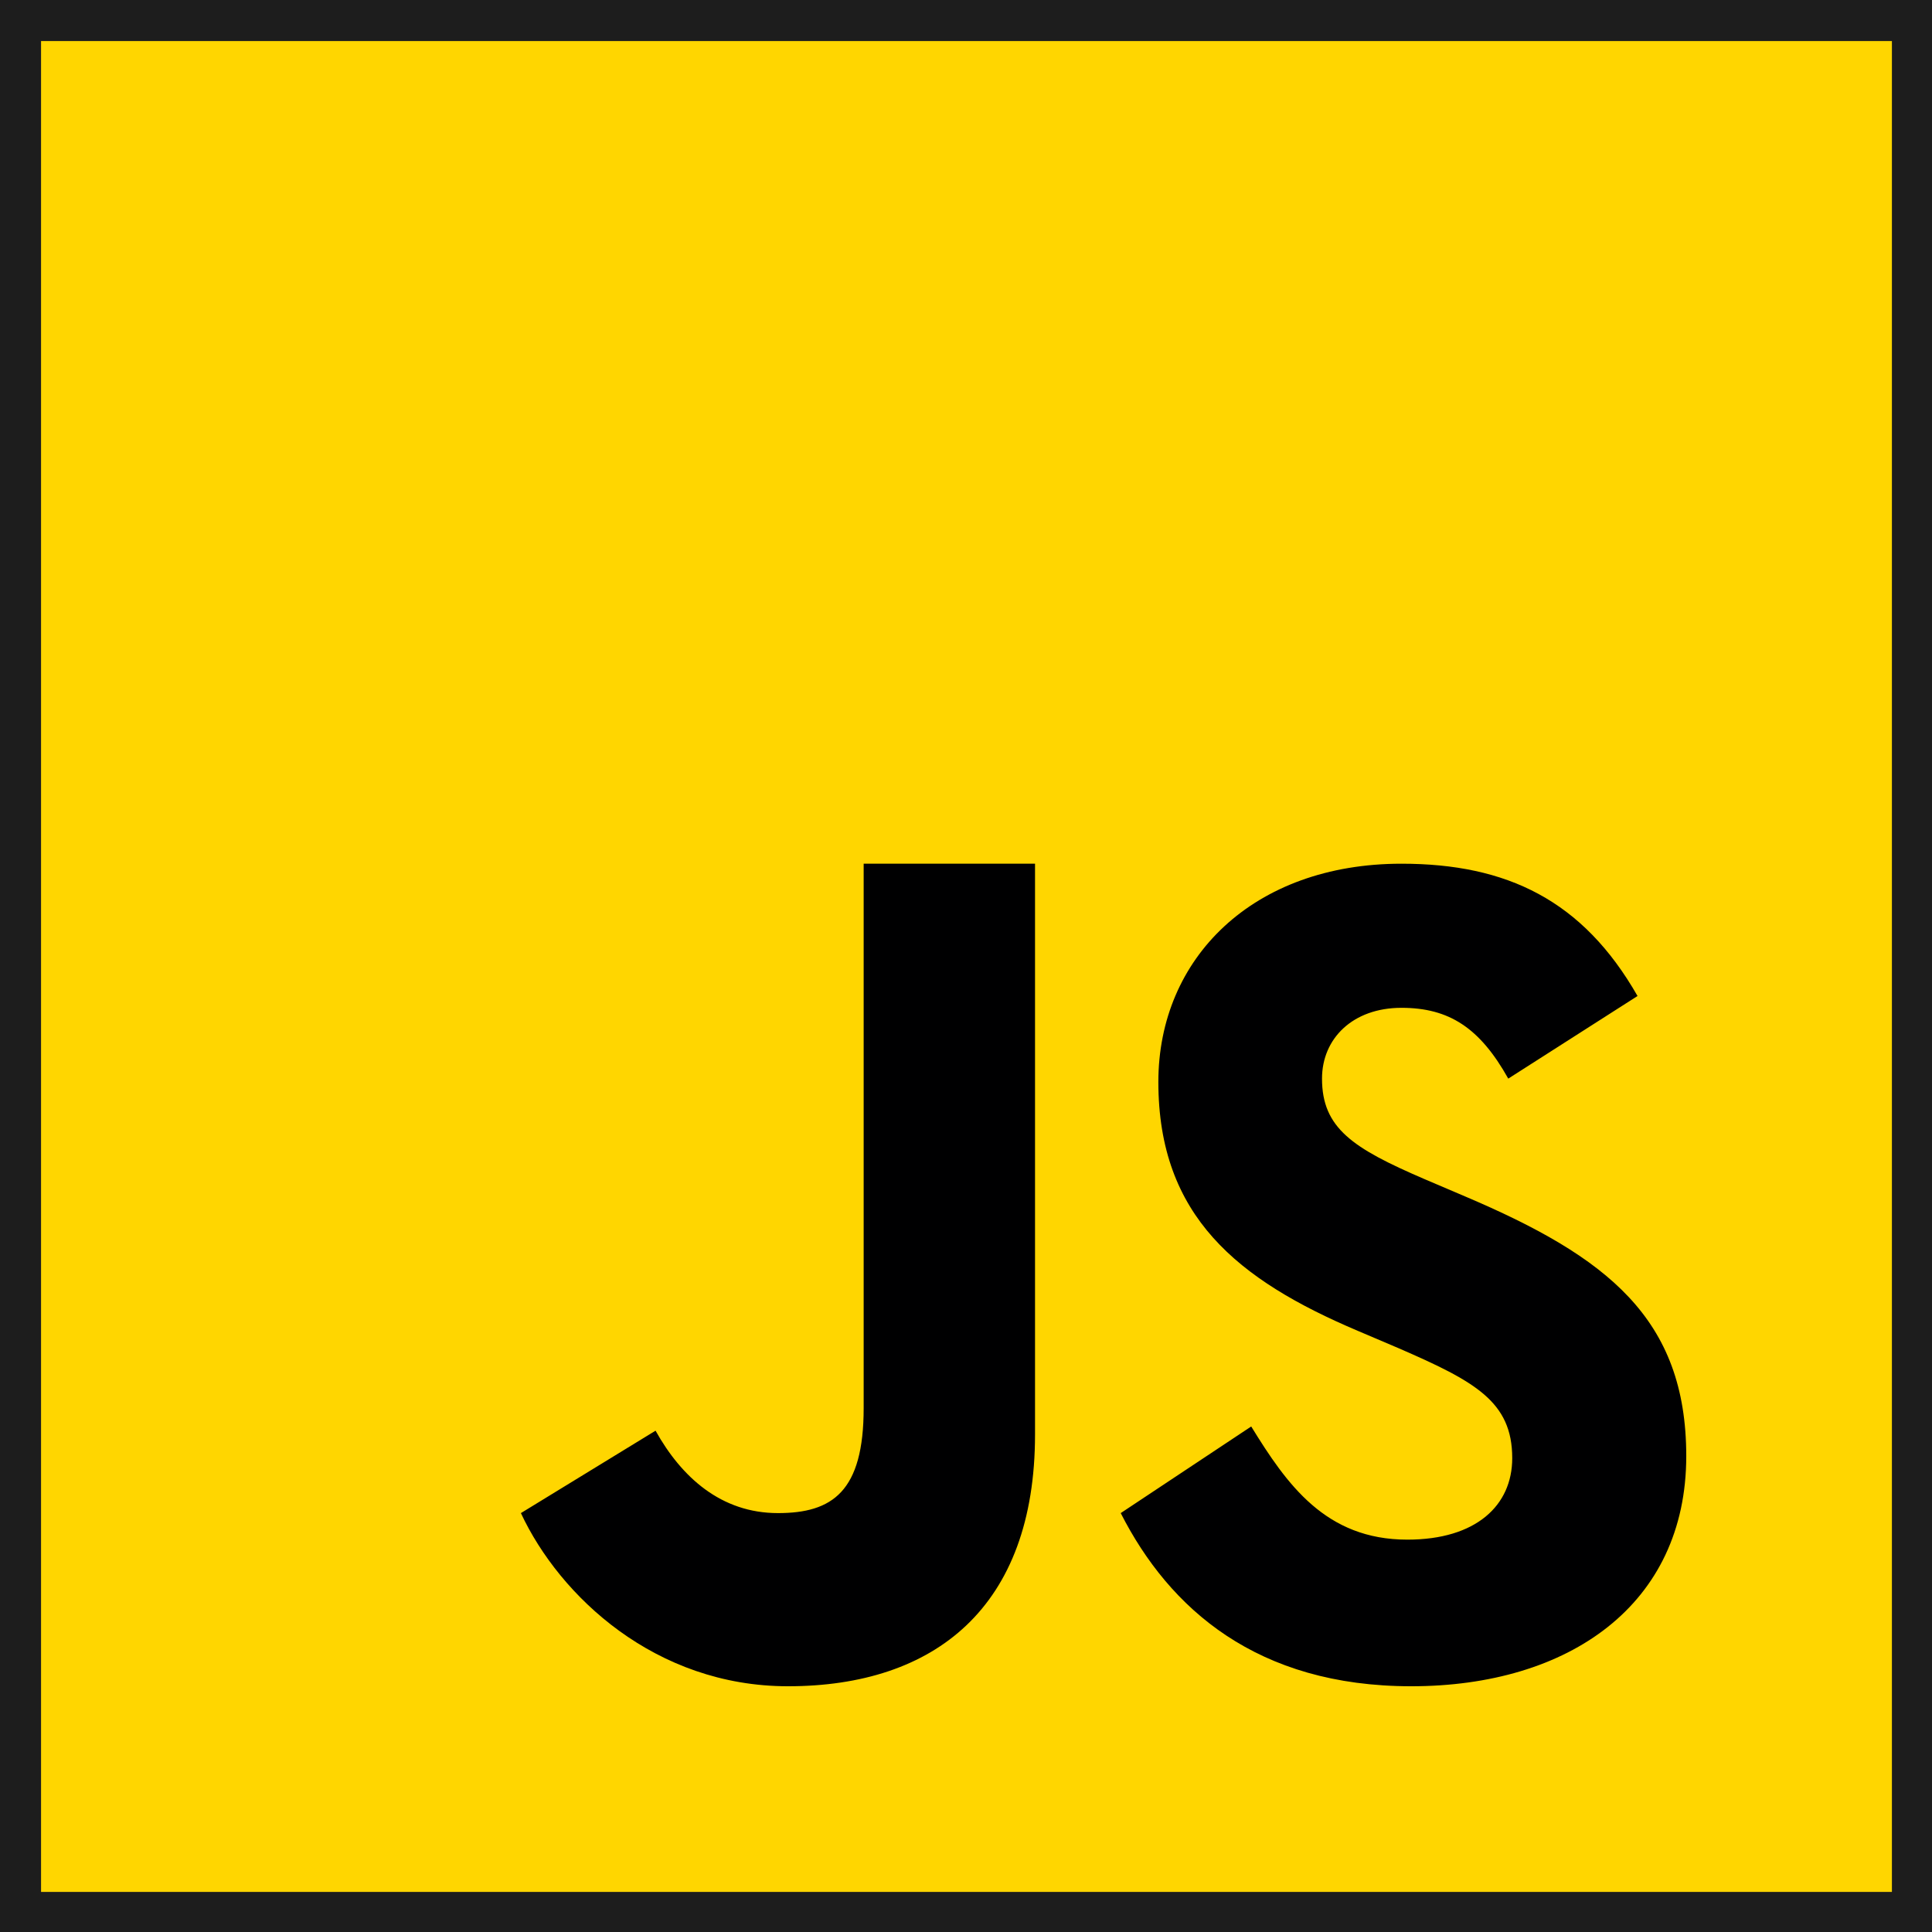 <svg xmlns="http://www.w3.org/2000/svg" xmlns:xlink="http://www.w3.org/1999/xlink" width="500" zoomAndPan="magnify" viewBox="0 0 375 375" height="500" preserveAspectRatio="xMidYMid meet" version="1.0"><defs><clipPath id="57d155fa61"><path d="M 7.969 7.969 L 367.219 7.969 L 367.219 367.219 L 7.969 367.219 Z M 7.969 7.969 " clip-rule="nonzero"/></clipPath></defs><rect x="-37.5" width="450" fill="#ffffff" y="-37.5" height="450" fill-opacity="1"/><rect x="-37.5" width="450" fill="#ffffff" y="-37.5" height="450" fill-opacity="1"/><rect x="-37.5" width="450" fill="#1d1d1d" y="-37.5" height="450" fill-opacity="1"/><g clip-path="url(#57d155fa61)"><path fill="#ffd600" d="M 7.969 7.969 L 367.219 7.969 L 367.219 367.219 L 7.969 367.219 Z M 7.969 7.969 " fill-opacity="1" fill-rule="nonzero"/></g><path fill="#000001" d="M 242.859 276.879 C 249.766 288.094 257.27 298.844 273.164 298.844 C 286.52 298.844 293.523 292.207 293.523 283.023 C 293.523 272.039 286.277 268.137 271.59 261.738 L 263.535 258.309 C 240.293 248.449 224.836 236.094 224.836 209.996 C 224.836 185.949 243.25 167.645 272.02 167.645 C 292.504 167.645 307.223 174.742 317.844 193.324 L 292.754 209.359 C 287.234 199.5 281.27 195.617 272.02 195.617 C 262.578 195.617 256.602 201.574 256.602 209.359 C 256.602 218.98 262.586 222.871 276.41 228.828 L 284.461 232.262 C 311.855 243.926 327.301 255.844 327.301 282.625 C 327.301 311.484 304.512 327.301 273.914 327.301 C 243.988 327.301 226.992 312.285 217.531 293.691 Z M 127.242 277.695 C 132.289 286.738 139.965 293.691 151 293.691 C 161.559 293.691 167.637 289.523 167.637 273.305 L 167.637 167.637 L 200.898 167.637 L 200.898 278.414 C 200.898 312.016 181.406 327.301 152.945 327.301 C 127.23 327.301 108.668 309.879 101.105 293.691 Z M 127.242 277.695 " fill-opacity="1" fill-rule="nonzero"/></svg>